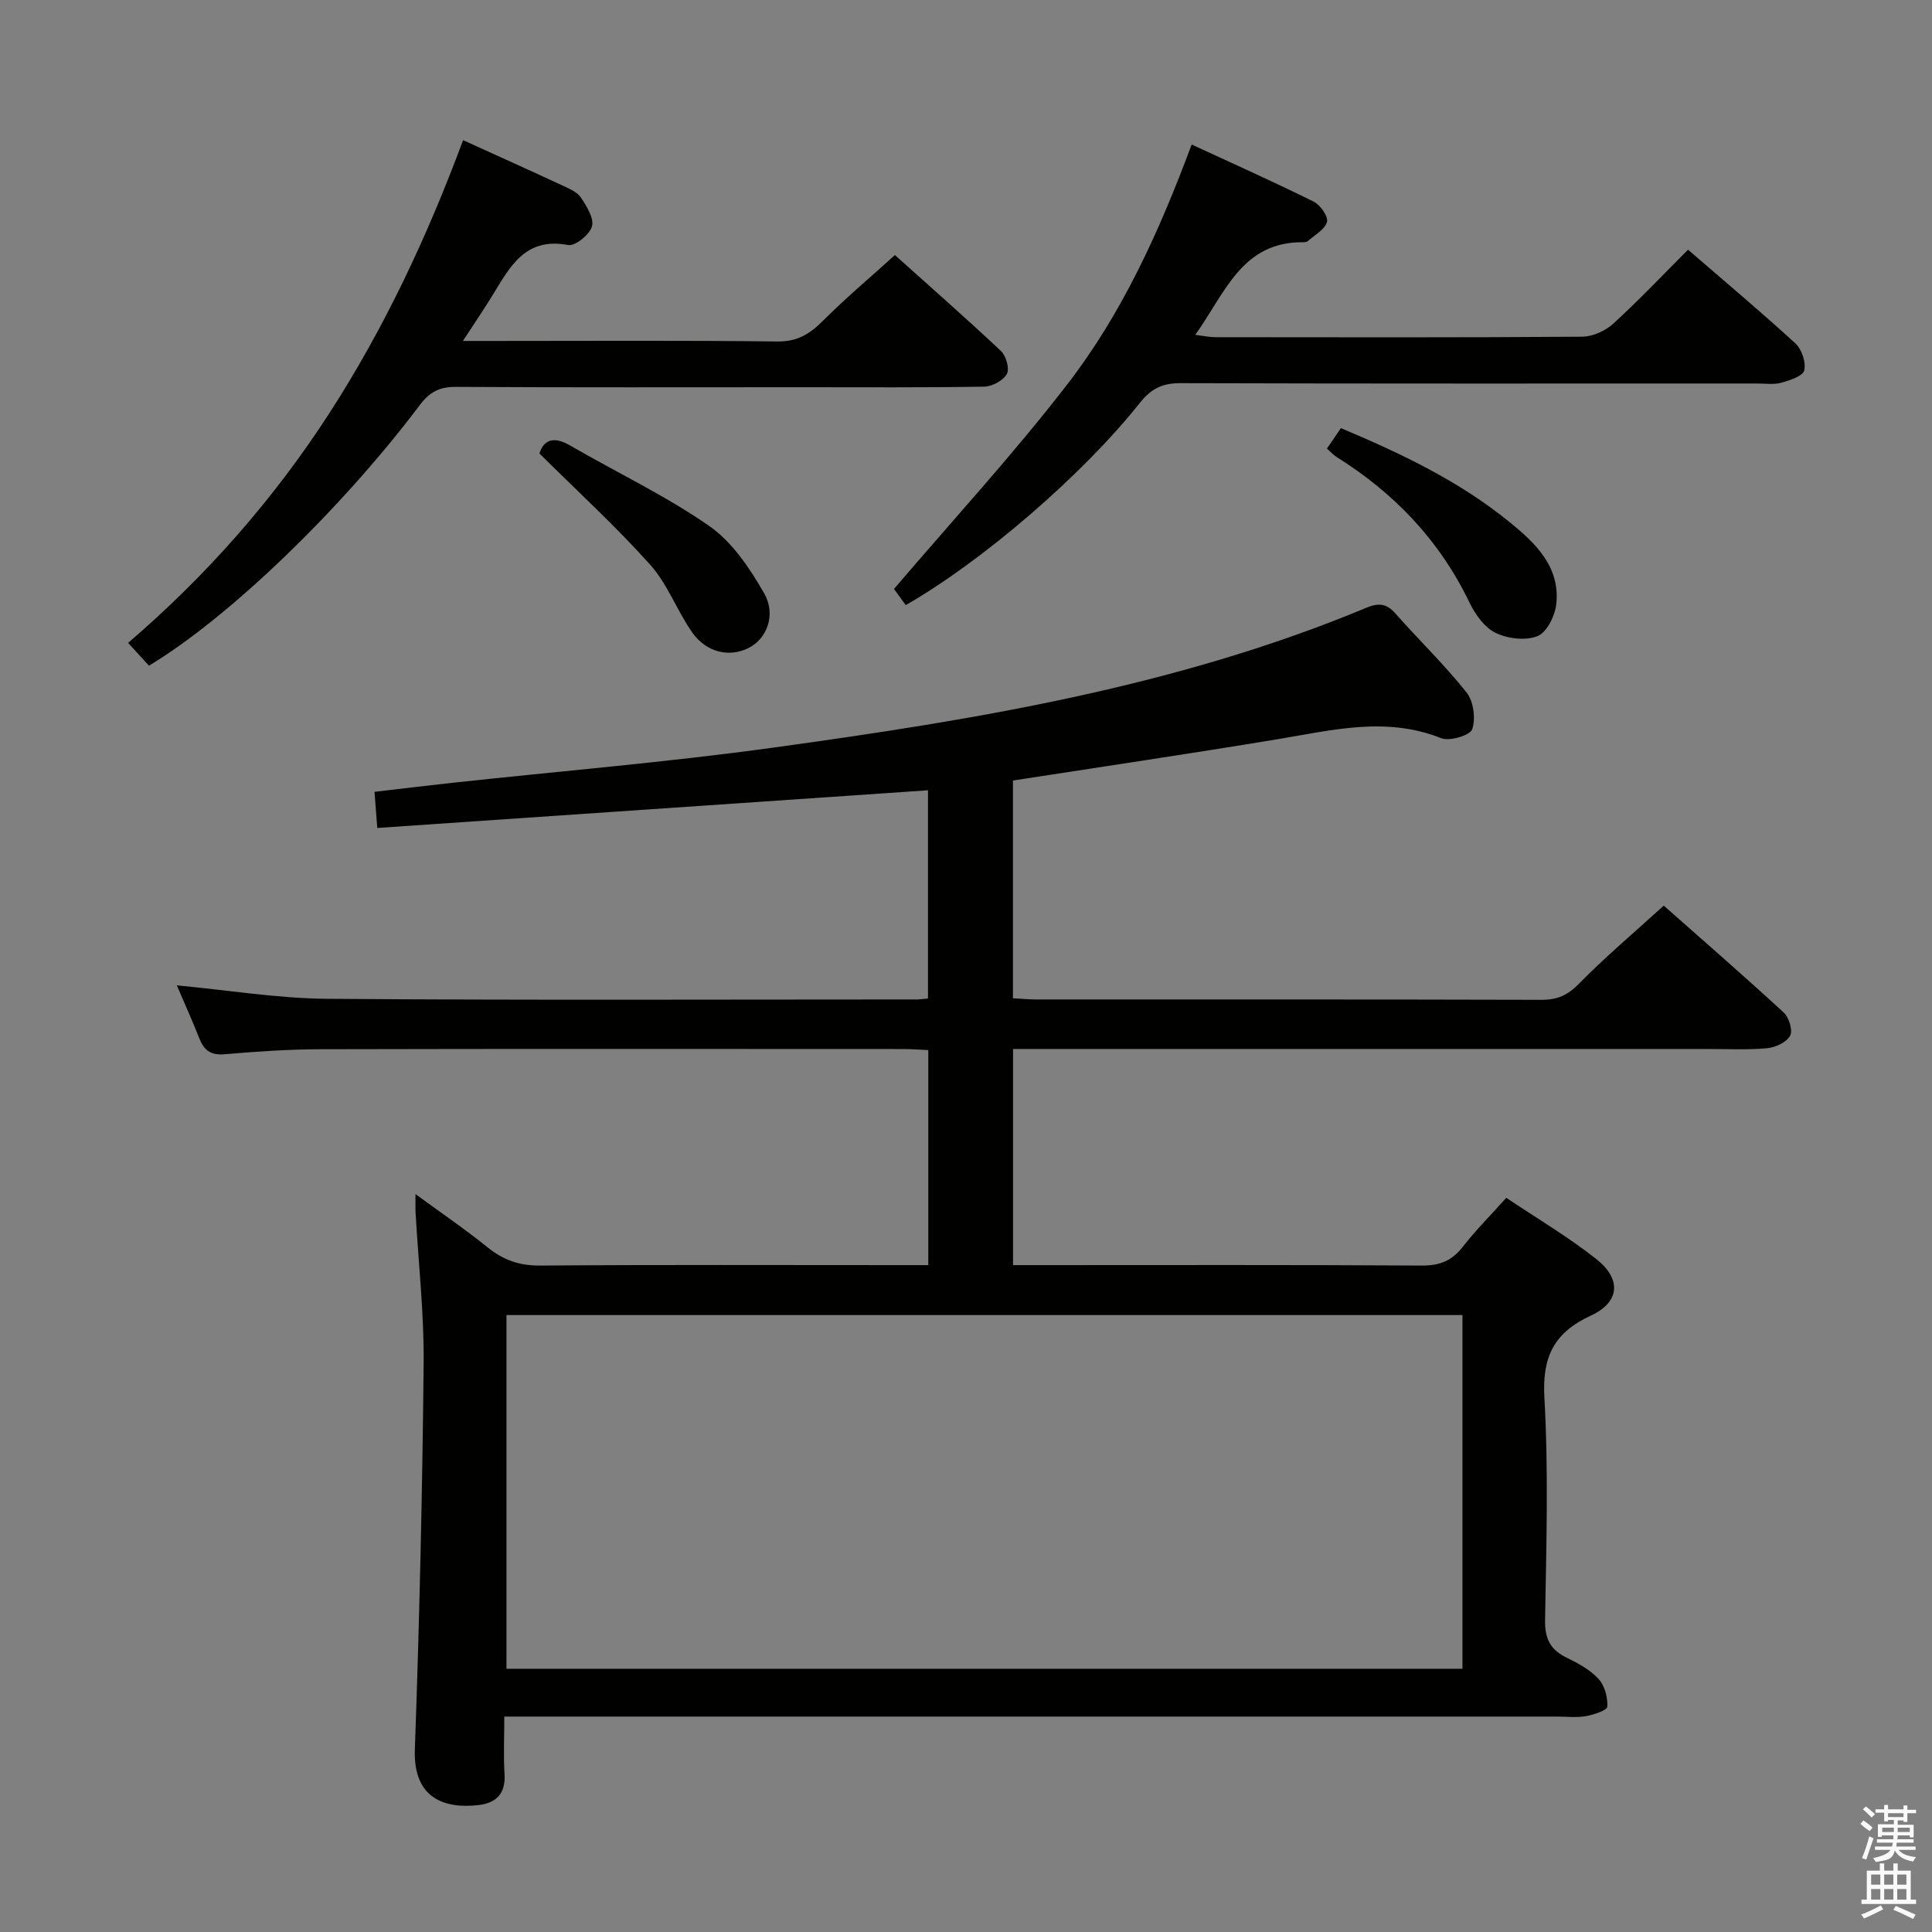 <svg enable-background="new 0 0 400 400" viewBox="0 0 400 400" xmlns="http://www.w3.org/2000/svg"><rect x="0" y="0" width="400" height="400" fill="#808080" stroke="none"/><path d="m385.2 377.6.6-.7c.6.4 1.3.9 1.9 1.5l-.6.7c-.8-.5-1.4-1-1.9-1.5zm.3 7.1c.6-1.4 1.1-2.9 1.5-4.5.3.1.6.3.9.4-.5 1.4-1 2.9-1.5 4.4zm.2-10.1.6-.6c.7.5 1.3 1.1 1.9 1.6l-.7.7c-.6-.6-1.2-1.2-1.8-1.7zm8.4-.8h.8v.9h1.8v.7h-1.8v1.8h-.8v-.3h-1.2v.9h3.3v2.6h-.8v-.4h-2.5c0 .3 0 .6-.1.8h3.4v.7h-3.5c0 .3-.1.6-.1.8h4v.7h-3.5c.7.9 1.9 1.3 3.6 1.5-.2.2-.4.5-.6.9-1.9-.3-3.2-1.1-3.8-2.3-.5 2.1-1.8 2-3.9 2.4-.2-.3-.4-.5-.6-.8 1.9-.4 3.1-.9 3.6-1.7h-3.2v-.7h3.5c.1-.2.1-.5.2-.8h-3.3v-.7h3.4c0-.2 0-.5 0-.8h-2.4v.3h-.8v-2.6h3.3v-.9h-1.2v.3h-.8v-1.8h-1.8v-.7h1.8v-.9h.8v.9h3.2zm-4.4 5.5h2.4c0-.3 0-.6 0-.9h-2.4zm1.2-3.1h3.2v-.8h-3.2zm4.4 2.2h-2.4v.9h2.5v-.9z" fill="#fafafb"/><path d="m389.2 385.8h.9v1.5h1.9v-1.5h.9v1.5h2.7v6h1.1v.9h-11.3v-.9h1.1v-6h2.7zm.2 8.7.5.8c-1.2.6-2.5 1.3-4 1.9-.2-.3-.3-.6-.6-.8 1.6-.6 3-1.3 4.1-1.9zm-2-4.3h1.9v-2.1h-1.9zm0 3.1h1.9v-2.2h-1.9zm2.7-3.1h1.9v-2.1h-1.9zm0 3.1h1.9v-2.2h-1.9zm2.4 1.3c1.4.6 2.7 1.2 4.1 1.8l-.5.9c-1.5-.7-2.8-1.4-4.1-1.9zm2.2-6.5h-1.9v2.1h1.9zm-1.9 5.2h1.9v-2.2h-1.9z" fill="#fafafb"/><g fill="#010100"><path d="m209.74 261.93h5.62c26.33 0 52.65-.08 78.98.09 3.7.02 6.25-.96 8.5-3.87 2.64-3.4 5.71-6.46 9.02-10.16 6.34 4.26 12.79 8.07 18.62 12.67 5.28 4.16 4.9 8.94-1.09 11.71-7.66 3.54-10.12 8.52-9.64 17.03.87 15.28.4 30.65.14 45.97-.07 3.89 1.07 6.18 4.48 7.84 2.37 1.15 4.85 2.5 6.59 4.39 1.27 1.38 1.92 3.83 1.82 5.75-.04.75-2.81 1.67-4.44 1.96-1.94.34-3.99.09-5.98.09-70.32 0-140.63 0-210.95 0-2.12 0-4.24 0-7 0 0 4.37-.19 8.16.05 11.93.26 4.02-1.76 5.97-5.37 6.39-6.77.79-13.57-1.17-13.2-11.52.95-26.6 1.56-53.23 1.82-79.85.1-10.44-1.09-20.89-1.67-31.34-.05-.97-.01-1.95-.01-3.78 5.39 3.95 10.31 7.29 14.92 11.02 3.27 2.64 6.6 3.81 10.89 3.77 24.83-.19 49.65-.09 74.48-.09h5.87c0-14.85 0-29.41 0-44.52-1.78-.08-3.53-.22-5.29-.22-40.16-.01-80.31-.06-120.47.04-6.64.02-13.3.47-19.92 1.04-2.89.25-4.27-.82-5.25-3.3-1.43-3.65-3.05-7.22-4.65-10.96 10.7 1 20.9 2.7 31.12 2.78 40.65.32 81.31.14 121.97.14.66 0 1.32-.1 2.43-.2 0-14.39 0-28.73 0-43.11-37.95 2.6-75.71 5.18-114.02 7.8-.2-2.62-.36-4.69-.57-7.48 5.59-.65 10.95-1.31 16.31-1.89 22.12-2.4 44.33-4.24 66.36-7.28 41.78-5.76 83.38-12.57 122.68-28.94 2.54-1.06 4.19-.9 6.05 1.22 4.84 5.49 10.15 10.59 14.69 16.31 1.45 1.83 1.93 5.4 1.18 7.61-.43 1.27-4.67 2.56-6.41 1.87-11.39-4.55-22.51-1.68-33.79.19-18.16 3.01-36.38 5.7-54.89 8.57v45.08c1.78.09 3.39.25 4.99.25 34.83.01 69.65-.03 104.48.07 3.25.01 5.4-.96 7.73-3.34 5.35-5.47 11.23-10.41 17.54-16.16 7.6 6.72 16.33 14.31 24.84 22.13 1.1 1.01 1.92 3.73 1.33 4.8-.75 1.36-3.04 2.43-4.75 2.59-4.13.38-8.32.16-12.49.16-45.82 0-91.65 0-137.47 0-1.95 0-3.91 0-6.18 0zm93.05 10.34c-66.17 0-131.93 0-197.93 0v73.23h197.93c0-24.43 0-48.55 0-73.23z"/><path d="m95.88 29.02c7.43 3.38 14.09 6.37 20.71 9.45 1.34.63 2.95 1.31 3.7 2.46 1.18 1.79 2.74 4.28 2.27 5.94-.48 1.7-3.48 4.13-4.93 3.86-9-1.7-12.12 4.65-15.75 10.56-1.73 2.8-3.58 5.53-6.04 9.3h6.18c19.65 0 39.3-.13 58.95.11 4.13.05 6.72-1.58 9.44-4.31 4.57-4.58 9.55-8.76 14.87-13.58 6.8 6.1 14.49 12.85 21.95 19.85 1.07 1 1.83 3.69 1.23 4.77-.75 1.36-3.03 2.59-4.67 2.62-12.49.21-24.98.12-37.47.12-23.98 0-47.96.07-71.94-.07-3.35-.02-5.4 1.03-7.42 3.71-16.48 21.86-39.75 44.18-56.12 54.01-1.23-1.34-2.52-2.75-4.32-4.72 16.2-13.89 30.07-29.65 41.59-47.43 11.39-17.61 20.27-36.48 27.77-56.65z"/><path d="m187.53 125.28c-1.13-1.54-2.1-2.87-2.44-3.34 12.17-14.26 24.64-27.81 35.85-42.32 11.32-14.65 19.01-31.5 25.78-49.7 8.56 3.96 16.99 7.73 25.25 11.82 1.37.68 3.06 3.05 2.77 4.19-.39 1.55-2.51 2.68-3.92 3.95-.22.2-.63.27-.95.27-12.78-.16-16.22 10.55-22.41 19.18 1.74.21 2.95.48 4.16.48 25.32.02 50.63.09 75.95-.1 2.18-.02 4.79-1.2 6.43-2.69 5.27-4.81 10.19-10.01 15.49-15.32 7.51 6.49 15.01 12.78 22.22 19.39 1.32 1.21 2.24 3.93 1.84 5.59-.29 1.19-2.99 2.07-4.77 2.56-1.55.43-3.31.16-4.97.16-39.81 0-79.62.05-119.42-.07-3.7-.01-6.02 1.1-8.36 4.04-12.02 15.13-32.73 32.87-48.5 41.91z"/><path d="m111.68 93.88c.85-2.65 2.77-3.72 6.32-1.66 9.6 5.56 19.72 10.35 28.8 16.65 4.78 3.32 8.45 8.79 11.41 13.97 2.56 4.47.49 9.41-3.11 11.26-4.06 2.09-8.86 1.04-11.84-3.24-3.12-4.49-5.05-9.92-8.64-13.93-7.02-7.86-14.84-15.01-22.94-23.05z"/><path d="m274.73 92.87c1.01-1.47 1.9-2.78 2.89-4.23 12.52 5.26 24.49 10.98 34.87 19.41 5.32 4.32 10.53 9.21 9.73 16.95-.25 2.43-1.92 5.88-3.85 6.68-2.45 1.02-6.19.57-8.7-.64-2.3-1.11-4.24-3.82-5.42-6.27-6.17-12.84-15.53-22.65-27.5-30.14-.66-.42-1.21-1.04-2.02-1.76z"/></g></svg>
